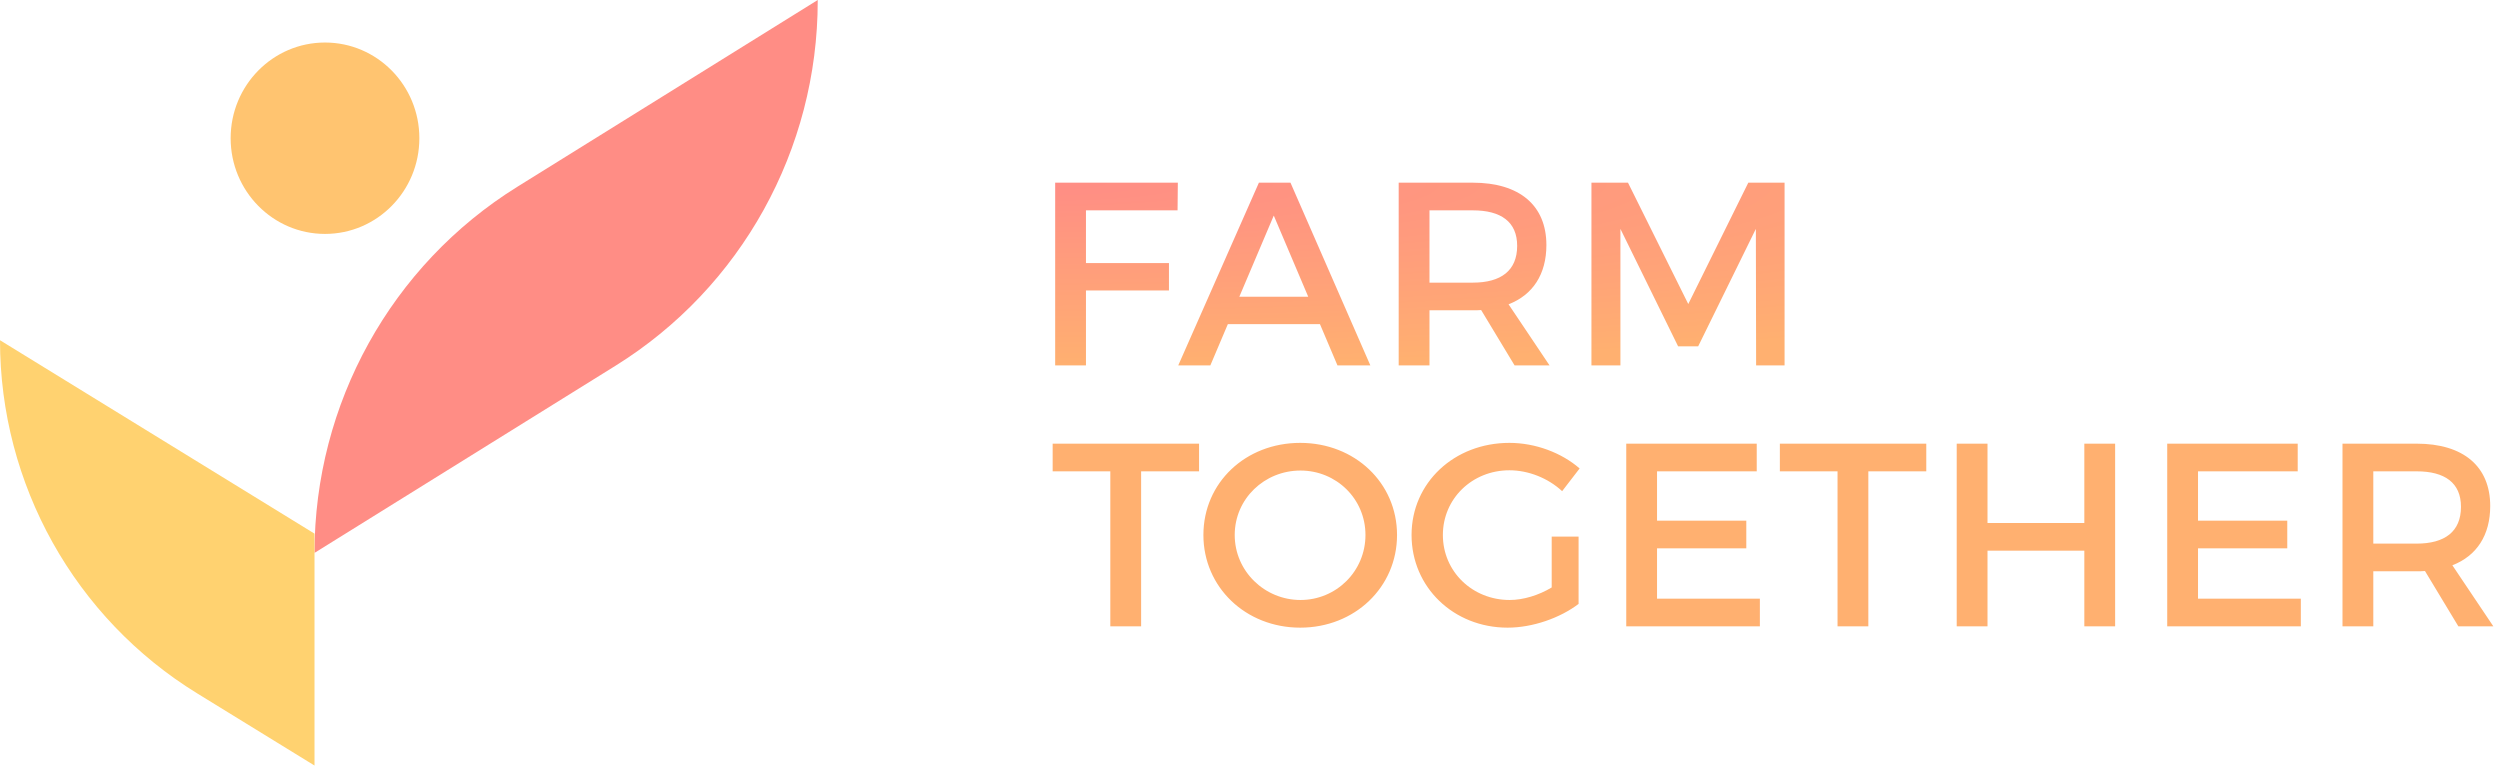 <svg width="194" height="60" viewBox="0 0 194 60" fill="none" xmlns="http://www.w3.org/2000/svg">
<path fill-rule="evenodd" clip-rule="evenodd" d="M24.406 42.904L47.768 28.379C57.519 22.316 63.456 11.597 63.456 0.055V0L40.142 14.496C30.361 20.577 24.406 31.328 24.406 42.904Z" fill="#FF8D85"/>
<path fill-rule="evenodd" clip-rule="evenodd" d="M24.406 41.411V59.406L15.309 53.811C5.797 47.962 0 37.583 0 26.402L24.406 41.411Z" fill="#FFD270"/>
<path fill-rule="evenodd" clip-rule="evenodd" d="M32.542 10.726C32.542 14.827 29.264 18.152 25.22 18.152C21.177 18.152 17.898 14.827 17.898 10.726C17.898 6.625 21.177 3.3 25.22 3.3C29.264 3.3 32.542 6.625 32.542 10.726Z" fill="#FFC470"/>
<path fill-rule="evenodd" clip-rule="evenodd" d="M91.379 16.323H84.271V20.414H90.711V22.54H84.271V28.353H81.881V14.176H91.4L91.379 16.323ZM102.429 25.153H95.281L93.924 28.353H91.433L97.691 14.176H100.141L106.338 28.353H103.786L102.429 25.153ZM101.518 23.026L98.845 16.728L96.172 23.026H101.518ZM117.53 28.353L114.937 24.059C114.735 24.079 114.512 24.079 114.289 24.079H110.928V28.353H108.538V14.176H114.289C117.915 14.176 120 15.938 120 19.017C120 21.285 118.947 22.885 117.064 23.614L120.243 28.353H117.53ZM110.928 21.933H114.289C116.477 21.933 117.732 21.001 117.732 19.077C117.732 17.214 116.477 16.323 114.289 16.323H110.928V21.933ZM138.483 28.353H136.275L136.255 17.761L131.779 26.874H130.22L125.744 17.761V28.353H123.496V14.176H126.332L131.01 23.593L135.668 14.176H138.483V28.353ZM93.047 36.575H88.551V48.605H86.161V36.575H81.686V34.428H93.047V36.575ZM100.897 34.367C105.13 34.367 108.41 37.466 108.41 41.516C108.41 45.567 105.13 48.706 100.897 48.706C96.664 48.706 93.384 45.567 93.384 41.516C93.384 37.446 96.664 34.367 100.897 34.367ZM100.917 36.514C98.123 36.514 95.814 38.701 95.814 41.516C95.814 44.331 98.143 46.559 100.917 46.559C103.692 46.559 105.96 44.331 105.96 41.516C105.96 38.701 103.692 36.514 100.917 36.514ZM120.412 41.638H122.498V46.863C121.06 47.956 118.934 48.706 116.99 48.706C112.798 48.706 109.537 45.567 109.537 41.516C109.537 37.466 112.838 34.367 117.131 34.367C119.157 34.367 121.182 35.137 122.579 36.352L121.222 38.114C120.129 37.102 118.61 36.494 117.131 36.494C114.235 36.494 111.967 38.701 111.967 41.516C111.967 44.352 114.256 46.559 117.152 46.559C118.205 46.559 119.4 46.195 120.412 45.587V41.638ZM136.323 36.575H128.586V40.403H135.513V42.549H128.586V46.458H136.566V48.605H126.197V34.428H136.323V36.575ZM149.479 36.575H144.983V48.605H142.593V36.575H138.117V34.428H149.479V36.575ZM164.134 48.605H161.744V42.731H154.23V48.605H151.841V34.428H154.23V40.585H161.744V34.428H164.134V48.605ZM178.302 36.575H170.566V40.403H177.492V42.549H170.566V46.458H178.545V48.605H168.176V34.428H178.302V36.575ZM190.77 48.605L188.178 44.311C187.975 44.331 187.752 44.331 187.53 44.331H184.168V48.605H181.778V34.428H187.53C191.155 34.428 193.241 36.19 193.241 39.268C193.241 41.537 192.188 43.137 190.304 43.866L193.484 48.605H190.77ZM184.168 42.185H187.53C189.717 42.185 190.972 41.253 190.972 39.329C190.972 37.466 189.717 36.575 187.53 36.575H184.168V42.185Z" fill="url(#paint0_radial)"/>
<defs>
<radialGradient id="paint0_radial" cx="0" cy="0" r="1" gradientUnits="userSpaceOnUse" gradientTransform="translate(81.686 14.176) scale(111.798 14.201)">
<stop stop-color="#FF8D85"/>
<stop offset="1" stop-color="#FFB070"/>
</radialGradient>
</defs>
</svg>
